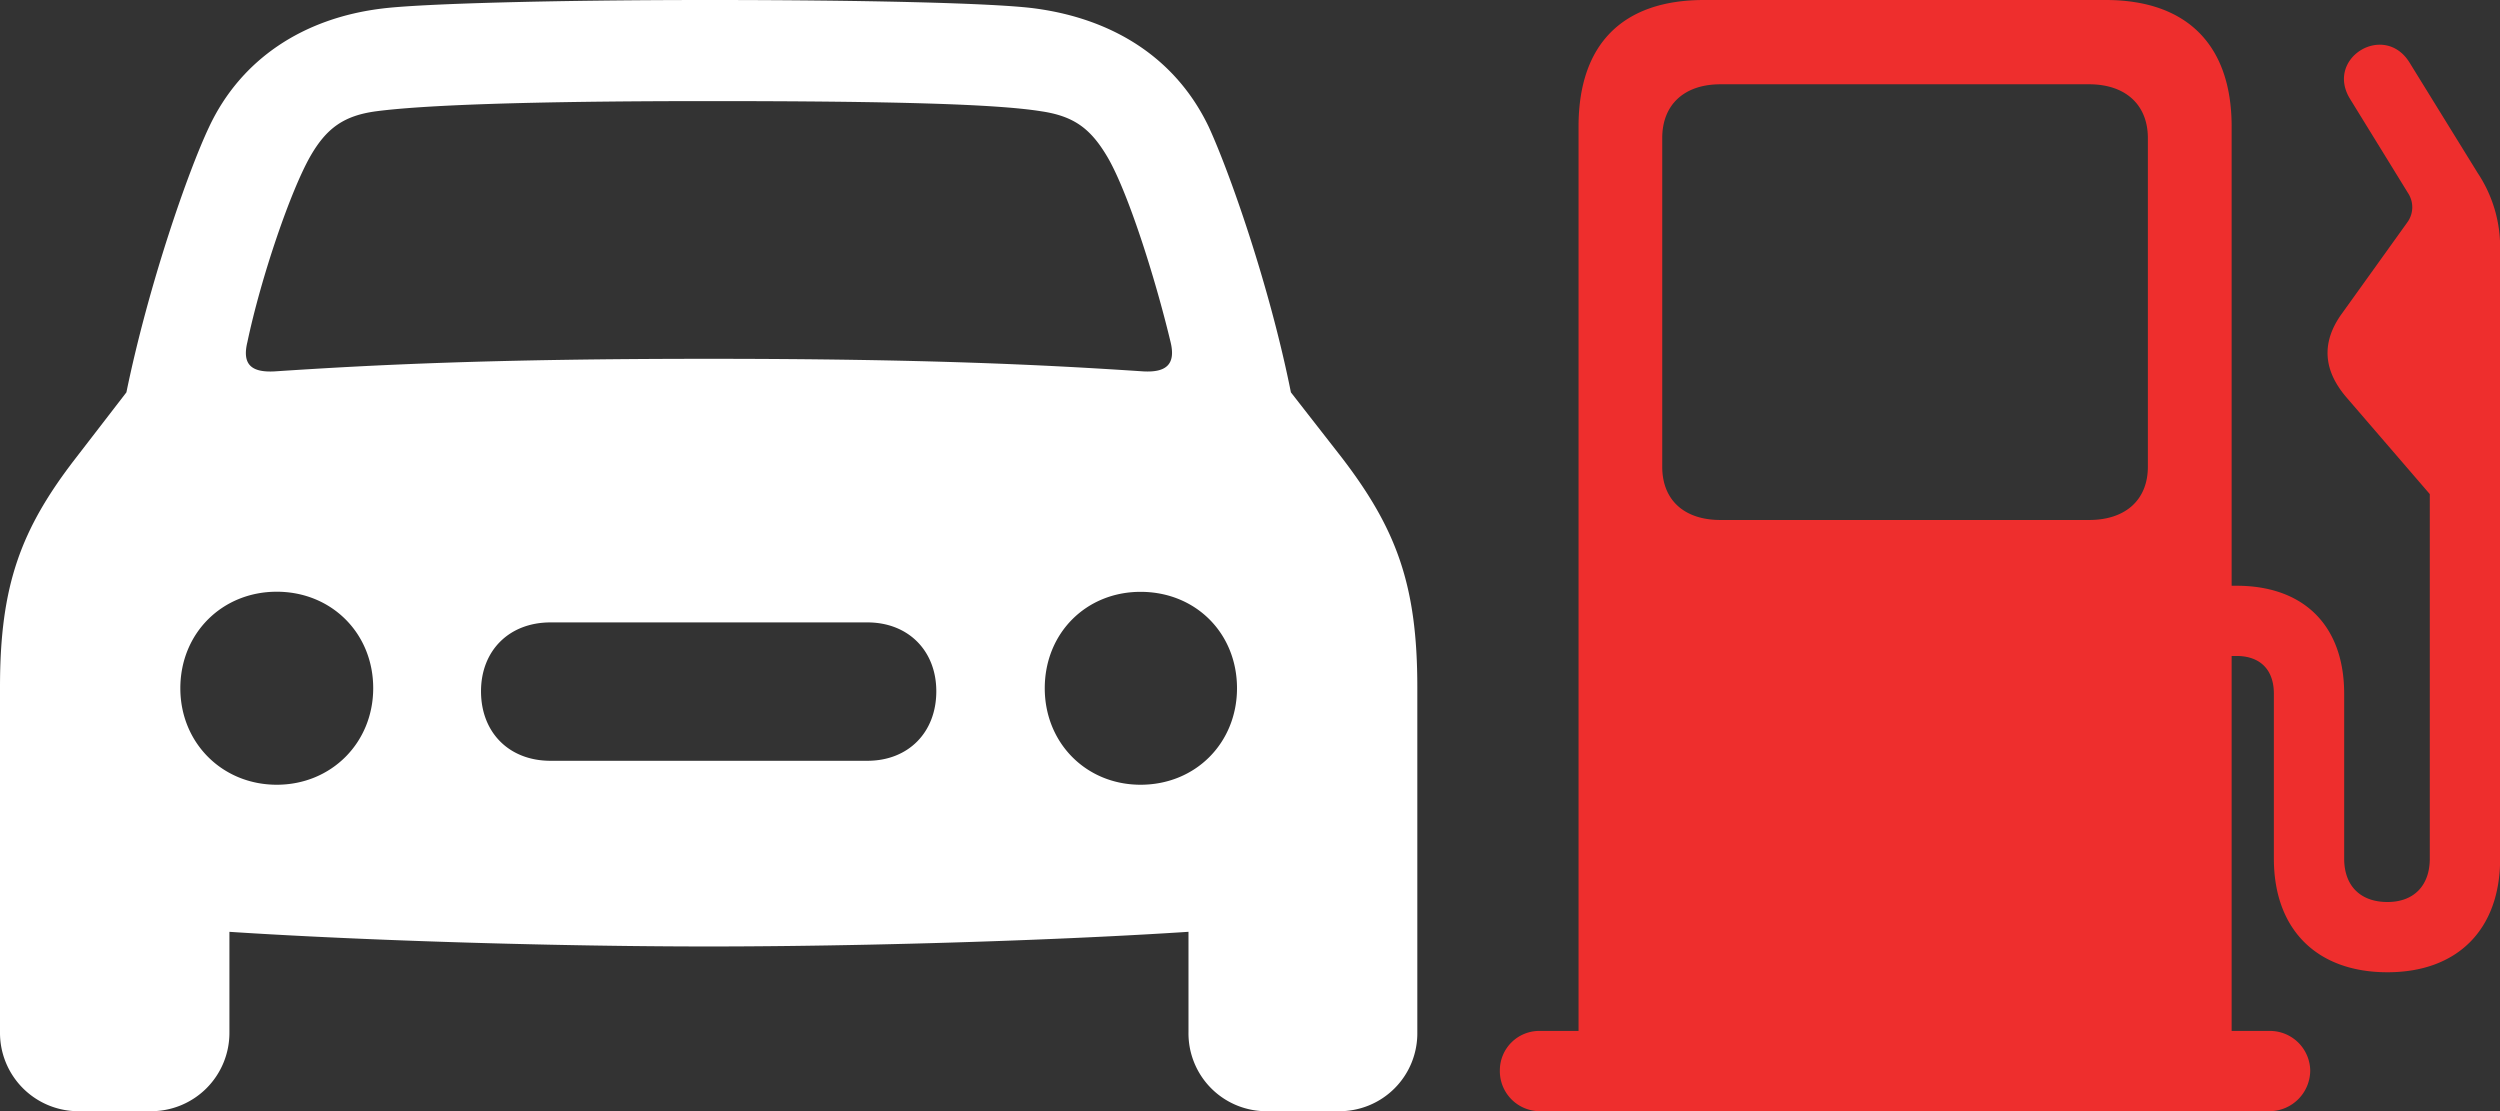 <svg xmlns="http://www.w3.org/2000/svg" viewBox="0 0 887.24 394.36"><rect x="0" y="0" width="887.24" height="394.36" fill="#333333" stroke="none"/><defs><style>.cls-1{fill:#fff;}.cls-2{fill:#ee2e2d;}</style></defs><title>Asset 1</title><g id="Layer_2" data-name="Layer 2"><g id="Layer_2-2" data-name="Layer 2"><path class="cls-1" d="M87.8,121.39c4.89-23.17,15.31-53.57,22.32-65.9,5.74-10,11.91-14.46,23.39-16,16.16-2.12,52.3-3.61,118-3.61,65.9,0,102.05,1.06,118,3.61,11.48,1.7,17.43,6,23.38,16,7.23,12.12,17,42.73,22.54,65.9,1.91,7.87-1.49,10.84-9.57,10.42-35.29-2.34-77.38-4.47-154.34-4.47-76.75,0-118.84,2.13-154.13,4.47C89.08,132.23,85.89,129.26,87.8,121.39ZM98.22,278.5C78.87,278.5,64,263.62,64,244.27,64,224.71,78.87,210,98.22,210s34.23,14.67,34.23,34.23C132.45,263.62,117.56,278.5,98.22,278.5Zm97.15-8.5c-14.66,0-24.66-10-24.66-24.67,0-14.45,10-24.44,24.66-24.44H307.84c14.45,0,24.45,10,24.45,24.44,0,14.67-10,24.67-24.45,24.67Zm209.41,8.5c-19.35,0-34-14.88-34-34.23,0-19.56,14.66-34.23,34-34.23,19.56,0,34.23,14.67,34.23,34.23C439,263.62,424.34,278.5,404.78,278.5ZM251.5,335.9c71.43,0,166.46-3.61,206.64-8.29,28.92-3.19,44.86-19.14,44.86-46.35V243.85c0-35.93-7.23-55.92-26.79-81.43l-18.07-23.17C450.49,101,436.24,60.8,429,45.07,417.54,21.05,395.64,6.8,367.36,3c-14.24-1.92-60.8-3-115.86-3C196.65,0,150.09,1.28,135.85,3,107.57,6.38,85.46,21.05,74.2,45.07,66.75,60.8,52.72,101,44.86,139.25L27,162.42C7.23,187.93,0,207.92,0,243.85v37.41c0,27.21,16.16,43.16,44.86,46.35C85.25,332.29,180.07,335.9,251.5,335.9ZM28.28,394.36H53.15A27.81,27.81,0,0,0,81.42,366.3V313.36L0,274.67V366.3A27.82,27.82,0,0,0,28.28,394.36Zm421.57,0h25.09A27.64,27.64,0,0,0,503,366.3V274.67l-81.21,38.69V366.3A27.64,27.64,0,0,0,449.85,394.36Z"/><path class="cls-2" d="M792,381.11V44.9c0-29-15.91-44.9-44.72-44.9H604.77c-29.17,0-44.55,15.91-44.55,44.9V381.11ZM610.6,184.54c-12.9,0-20.68-7.07-20.68-18.91V49c0-11.84,7.78-19.09,20.68-19.09H741.41c12.9,0,20.86,7.25,20.86,19.09V165.63c0,11.84-8,18.91-20.86,18.91ZM532.29,379.87a14.23,14.23,0,0,0,14,14.49H805.57a14.52,14.52,0,0,0,14.32-14.49,14.31,14.31,0,0,0-14.32-14H546.26A14,14,0,0,0,532.29,379.87ZM778.35,232.8h15.38c8.13,0,13.26,4.6,13.26,13.43v58.51c0,25.1,15.2,40.31,40.3,40.31,24.93,0,40-15.21,40-40.31V88.21a47.58,47.58,0,0,0-8-26.87L855.07,22.1c-9-14.32-30.05-1.42-21,13.08l20.68,33.58a9.1,9.1,0,0,1-.35,10.08L831.2,111.19c-7.6,10.42-6.54,20.32,1.42,29.69l29.7,34.47V304.74c0,9.55-5.66,15.38-15,15.38-9.72,0-15.38-5.83-15.38-15.38V246.23c0-24.39-14.49-38.35-38.18-38.35H778.35Z"/></g></g></svg>